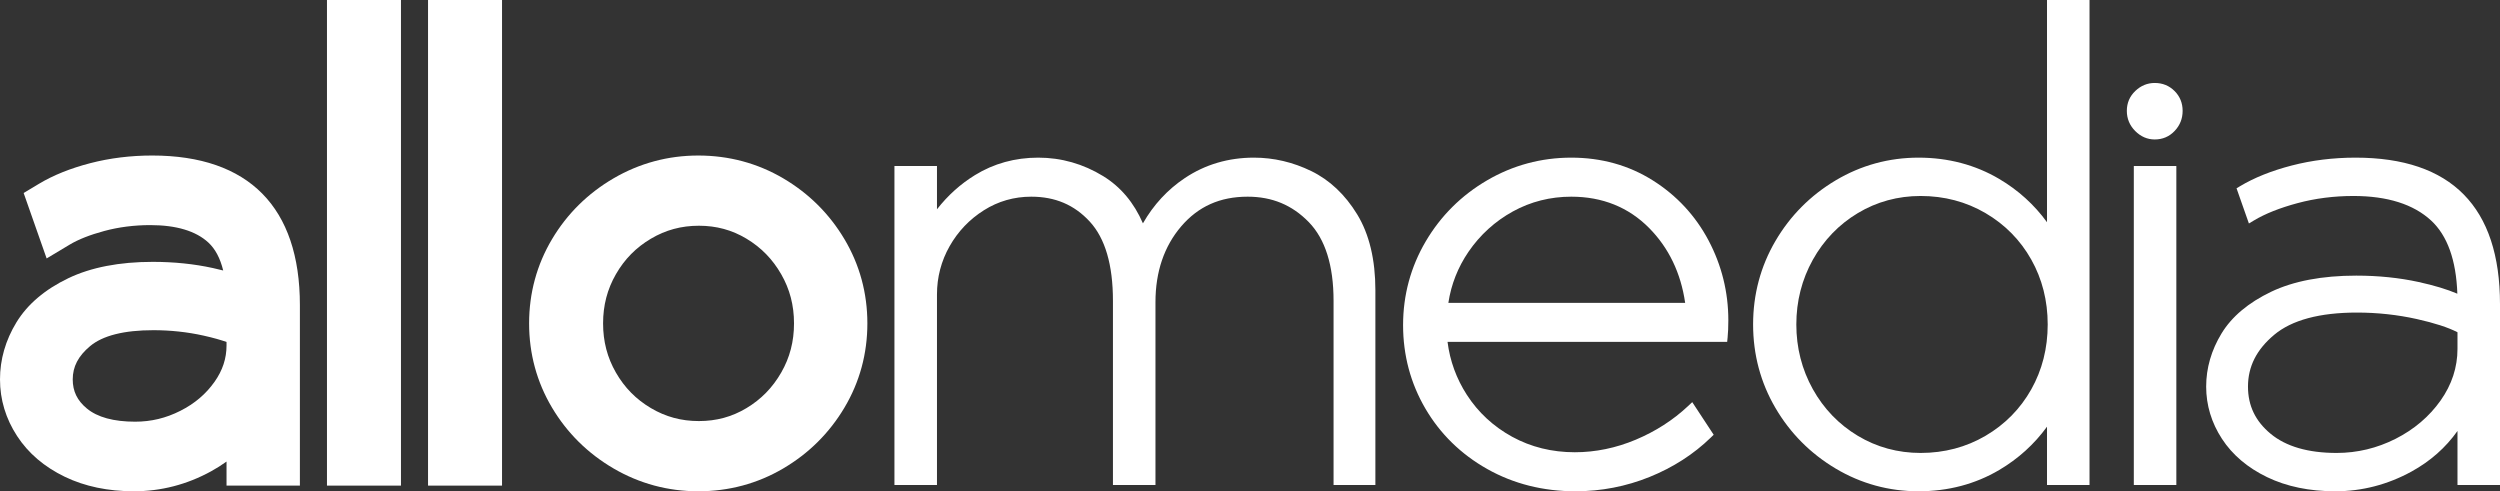 <?xml version="1.0" standalone="no"?><!-- Generator: Gravit.io --><svg xmlns="http://www.w3.org/2000/svg" xmlns:xlink="http://www.w3.org/1999/xlink" style="isolation:isolate" viewBox="144.523 378.228 285.477 56.1" width="285.477" height="56.1"><rect x="144.523" y="378.228" width="285.477" height="56.1" fill="#333333" stroke="none"/><g id="Group"><path d=" M 159.957 426.381 C 157.503 426.381 155.646 425.873 154.438 424.872 C 153.34 423.962 152.828 422.906 152.828 421.552 C 152.828 420.094 153.457 418.888 154.807 417.757 C 156.253 416.546 158.686 415.933 162.041 415.933 C 164.003 415.933 165.935 416.142 167.782 416.555 C 168.919 416.809 169.764 417.057 170.391 417.278 L 170.391 417.672 C 170.391 419.167 169.941 420.527 169.019 421.831 C 168.026 423.233 166.75 424.315 165.115 425.142 C 163.467 425.976 161.779 426.381 159.957 426.381 Z  M 161.896 395.987 C 159.443 395.987 157.069 396.28 154.84 396.858 C 152.58 397.443 150.605 398.236 148.97 399.218 L 147.223 400.267 L 149.848 407.74 L 152.477 406.164 C 153.47 405.568 154.803 405.042 156.438 404.602 C 158.087 404.158 159.851 403.933 161.682 403.933 C 164.655 403.933 166.889 404.604 168.319 405.927 C 169.105 406.654 169.67 407.721 170.01 409.115 C 169.632 409.019 169.239 408.926 168.828 408.835 C 166.697 408.367 164.389 408.13 161.969 408.13 C 158.16 408.13 154.92 408.757 152.338 409.992 C 149.653 411.278 147.654 412.978 146.396 415.043 C 145.153 417.085 144.523 419.276 144.523 421.552 C 144.523 423.858 145.18 426.033 146.474 428.018 C 147.75 429.98 149.589 431.548 151.938 432.679 C 154.21 433.773 156.859 434.327 159.813 434.327 C 162.908 434.327 165.876 433.559 168.635 432.042 C 169.251 431.703 169.836 431.333 170.391 430.934 L 170.391 433.681 L 178.768 433.681 L 178.768 413.073 C 178.768 401.896 172.934 395.987 161.896 395.987 Z " fill="rgb(255,255,255)"/><path d=" M 181.86 433.681 L 190.309 433.681 L 190.309 378.228 L 181.86 378.228 L 181.86 433.681 Z " fill="rgb(255,255,255)"/><path d=" M 193.401 433.681 L 201.85 433.681 L 201.85 378.228 L 193.401 378.228 L 193.401 433.681 Z " fill="rgb(255,255,255)"/><path d=" M 224.327 426.31 C 222.322 426.31 220.53 425.825 218.848 424.827 C 217.149 423.82 215.844 422.494 214.855 420.774 C 213.87 419.059 213.39 417.221 213.39 415.158 C 213.39 413.093 213.87 411.256 214.855 409.541 C 215.843 407.822 217.149 406.496 218.848 405.488 C 220.53 404.49 222.322 404.005 224.327 404.005 C 226.327 404.005 228.104 404.488 229.76 405.481 C 231.439 406.489 232.737 407.817 233.728 409.541 C 234.714 411.255 235.192 413.092 235.192 415.158 C 235.192 417.223 234.714 419.06 233.729 420.773 C 232.737 422.498 231.438 423.827 229.76 424.833 C 228.104 425.827 226.327 426.31 224.327 426.31 Z  M 233.967 398.596 C 231.026 396.866 227.76 395.988 224.256 395.988 C 220.804 395.988 217.552 396.864 214.589 398.591 C 211.642 400.31 209.276 402.65 207.556 405.545 C 205.821 408.463 204.942 411.698 204.942 415.158 C 204.942 418.618 205.821 421.852 207.556 424.77 C 209.277 427.665 211.643 430.005 214.589 431.724 C 217.552 433.452 220.804 434.328 224.256 434.328 C 227.76 434.328 231.026 433.45 233.967 431.718 C 236.884 430.001 239.235 427.664 240.954 424.77 C 242.689 421.853 243.569 418.619 243.569 415.158 C 243.569 411.697 242.689 408.463 240.955 405.545 C 239.235 402.652 236.885 400.314 233.967 398.596 Z " fill="rgb(255,255,255)"/><path d=" M 294.252 397.76 C 292.166 396.744 289.966 396.229 287.711 396.229 C 284.796 396.229 282.145 397.011 279.831 398.554 C 277.856 399.87 276.248 401.609 275.035 403.732 C 274.016 401.377 272.496 399.569 270.504 398.344 C 268.219 396.941 265.721 396.229 263.078 396.229 C 260.435 396.229 258.003 396.901 255.853 398.225 C 254.201 399.241 252.748 400.549 251.517 402.128 L 251.517 397.186 L 246.66 397.186 L 246.66 433.61 L 251.517 433.61 L 251.517 411.85 C 251.517 409.884 252.002 408.032 252.959 406.345 C 253.917 404.654 255.235 403.271 256.878 402.236 C 258.507 401.207 260.325 400.687 262.282 400.687 C 265.015 400.687 267.202 401.618 268.968 403.537 C 270.722 405.441 271.611 408.48 271.611 412.568 L 271.611 433.61 L 276.467 433.61 L 276.467 412.727 C 276.467 409.267 277.456 406.358 279.403 404.079 C 281.358 401.796 283.84 400.687 286.994 400.687 C 289.786 400.687 292.068 401.636 293.971 403.588 C 295.851 405.518 296.803 408.539 296.803 412.568 L 296.803 433.61 L 301.579 433.61 L 301.579 411.372 C 301.579 407.884 300.882 404.971 299.505 402.713 C 298.126 400.452 296.359 398.785 294.252 397.76 Z " fill="rgb(255,255,255)"/><path d=" M 312.21 406.982 C 313.537 405.045 315.244 403.494 317.282 402.372 C 319.316 401.253 321.559 400.687 323.95 400.687 C 327.499 400.687 330.491 401.892 332.843 404.269 C 335.079 406.529 336.46 409.4 336.952 412.81 L 309.913 412.81 C 310.233 410.703 311.005 408.746 312.211 406.982 L 312.21 406.982 Z  M 339.628 405.692 C 338.127 402.855 335.982 400.545 333.254 398.826 C 330.519 397.103 327.389 396.229 323.95 396.229 C 320.518 396.229 317.286 397.099 314.344 398.816 C 311.403 400.531 309.043 402.878 307.329 405.79 C 305.612 408.706 304.742 411.924 304.742 415.358 C 304.742 418.791 305.599 421.997 307.289 424.885 C 308.979 427.774 311.355 430.096 314.351 431.785 C 317.344 433.472 320.734 434.328 324.428 434.328 C 327.356 434.328 330.203 433.778 332.888 432.693 C 335.572 431.608 337.926 430.094 339.882 428.192 L 340.21 427.873 L 337.762 424.148 L 337.28 424.6 C 335.584 426.195 333.574 427.486 331.309 428.438 C 329.048 429.388 326.706 429.871 324.349 429.871 C 321.744 429.871 319.34 429.276 317.201 428.105 C 315.062 426.933 313.318 425.319 312.02 423.308 C 310.83 421.464 310.091 419.435 309.819 417.268 L 341.75 417.268 L 341.8 416.769 C 341.856 416.217 341.883 415.555 341.883 414.8 C 341.883 411.589 341.124 408.525 339.628 405.693 L 339.628 405.692 Z " fill="rgb(255,255,255)"/><path d=" M 363.839 429.95 C 361.243 429.95 358.831 429.293 356.671 427.996 C 354.508 426.699 352.778 424.904 351.529 422.662 C 350.28 420.418 349.647 417.934 349.647 415.279 C 349.647 412.624 350.28 410.14 351.529 407.895 C 352.778 405.653 354.509 403.859 356.672 402.561 C 358.831 401.265 361.243 400.607 363.839 400.607 C 366.543 400.607 369.037 401.265 371.252 402.564 C 373.467 403.862 375.223 405.643 376.47 407.859 C 377.719 410.075 378.352 412.572 378.352 415.279 C 378.352 417.986 377.719 420.482 376.47 422.699 C 375.222 424.914 373.467 426.695 371.252 427.993 C 369.037 429.292 366.543 429.95 363.839 429.95 Z  M 378.272 403.604 C 376.817 401.6 374.985 399.941 372.81 398.658 C 370.08 397.047 366.982 396.229 363.601 396.229 C 360.221 396.229 357.04 397.1 354.149 398.818 C 351.264 400.534 348.945 402.867 347.258 405.752 C 345.568 408.64 344.711 411.846 344.711 415.279 C 344.711 418.712 345.568 421.918 347.258 424.805 C 348.945 427.691 351.264 430.024 354.149 431.739 C 357.04 433.457 360.221 434.328 363.601 434.328 C 366.982 434.328 370.08 433.511 372.81 431.899 C 374.985 430.616 376.817 428.957 378.272 426.953 L 378.272 433.61 L 383.127 433.61 L 383.127 378.228 L 378.272 378.228 L 378.272 403.604 Z " fill="rgb(255,255,255)"/><path d=" M 388.185 433.61 L 393.041 433.61 L 393.041 397.186 L 388.185 397.186 L 388.185 433.61 Z " fill="rgb(255,255,255)"/><path d=" M 411.35 429.95 C 408.097 429.95 405.562 429.215 403.813 427.765 C 402.07 426.322 401.222 424.557 401.222 422.374 C 401.222 420.081 402.201 418.146 404.212 416.462 C 406.227 414.775 409.407 413.92 413.663 413.92 C 416.001 413.92 418.308 414.171 420.516 414.664 C 422.527 415.113 424.08 415.618 425.145 416.167 L 425.145 418.069 C 425.145 420.173 424.495 422.156 423.214 423.967 C 421.918 425.797 420.189 427.266 418.076 428.336 C 415.958 429.407 413.695 429.95 411.35 429.95 Z  M 413.502 396.229 C 410.968 396.229 408.522 396.531 406.229 397.125 C 403.928 397.72 401.934 398.518 400.302 399.498 L 399.915 399.73 L 401.327 403.748 L 401.91 403.398 C 403.188 402.632 404.857 401.968 406.871 401.426 C 408.886 400.883 411.038 400.607 413.264 400.607 C 417.14 400.607 420.124 401.55 422.134 403.41 C 423.992 405.128 424.998 407.937 425.129 411.766 C 423.964 411.268 422.485 410.82 420.716 410.432 C 418.507 409.948 416.108 409.702 413.582 409.702 C 409.691 409.702 406.418 410.324 403.856 411.55 C 401.271 412.788 399.369 414.387 398.202 416.305 C 397.037 418.22 396.447 420.261 396.447 422.374 C 396.447 424.494 397.053 426.5 398.25 428.337 C 399.442 430.168 401.181 431.642 403.417 432.719 C 405.634 433.787 408.249 434.328 411.191 434.328 C 414.246 434.328 417.179 433.567 419.909 432.067 C 422.043 430.892 423.799 429.342 425.145 427.441 L 425.145 433.61 L 430 433.61 L 430 412.968 C 430 401.861 424.451 396.229 413.502 396.229 Z " fill="rgb(255,255,255)"/><path d=" M 390.574 387.702 C 389.738 387.702 388.993 388.008 388.359 388.611 C 387.715 389.223 387.388 389.988 387.388 390.888 C 387.388 391.781 387.711 392.556 388.348 393.193 C 388.984 393.83 389.733 394.153 390.574 394.153 C 391.471 394.153 392.238 393.827 392.848 393.182 C 393.452 392.547 393.759 391.775 393.759 390.888 C 393.759 389.995 393.449 389.232 392.839 388.622 C 392.229 388.012 391.467 387.702 390.574 387.702 Z " fill="rgb(255,255,255)"/></g></svg>